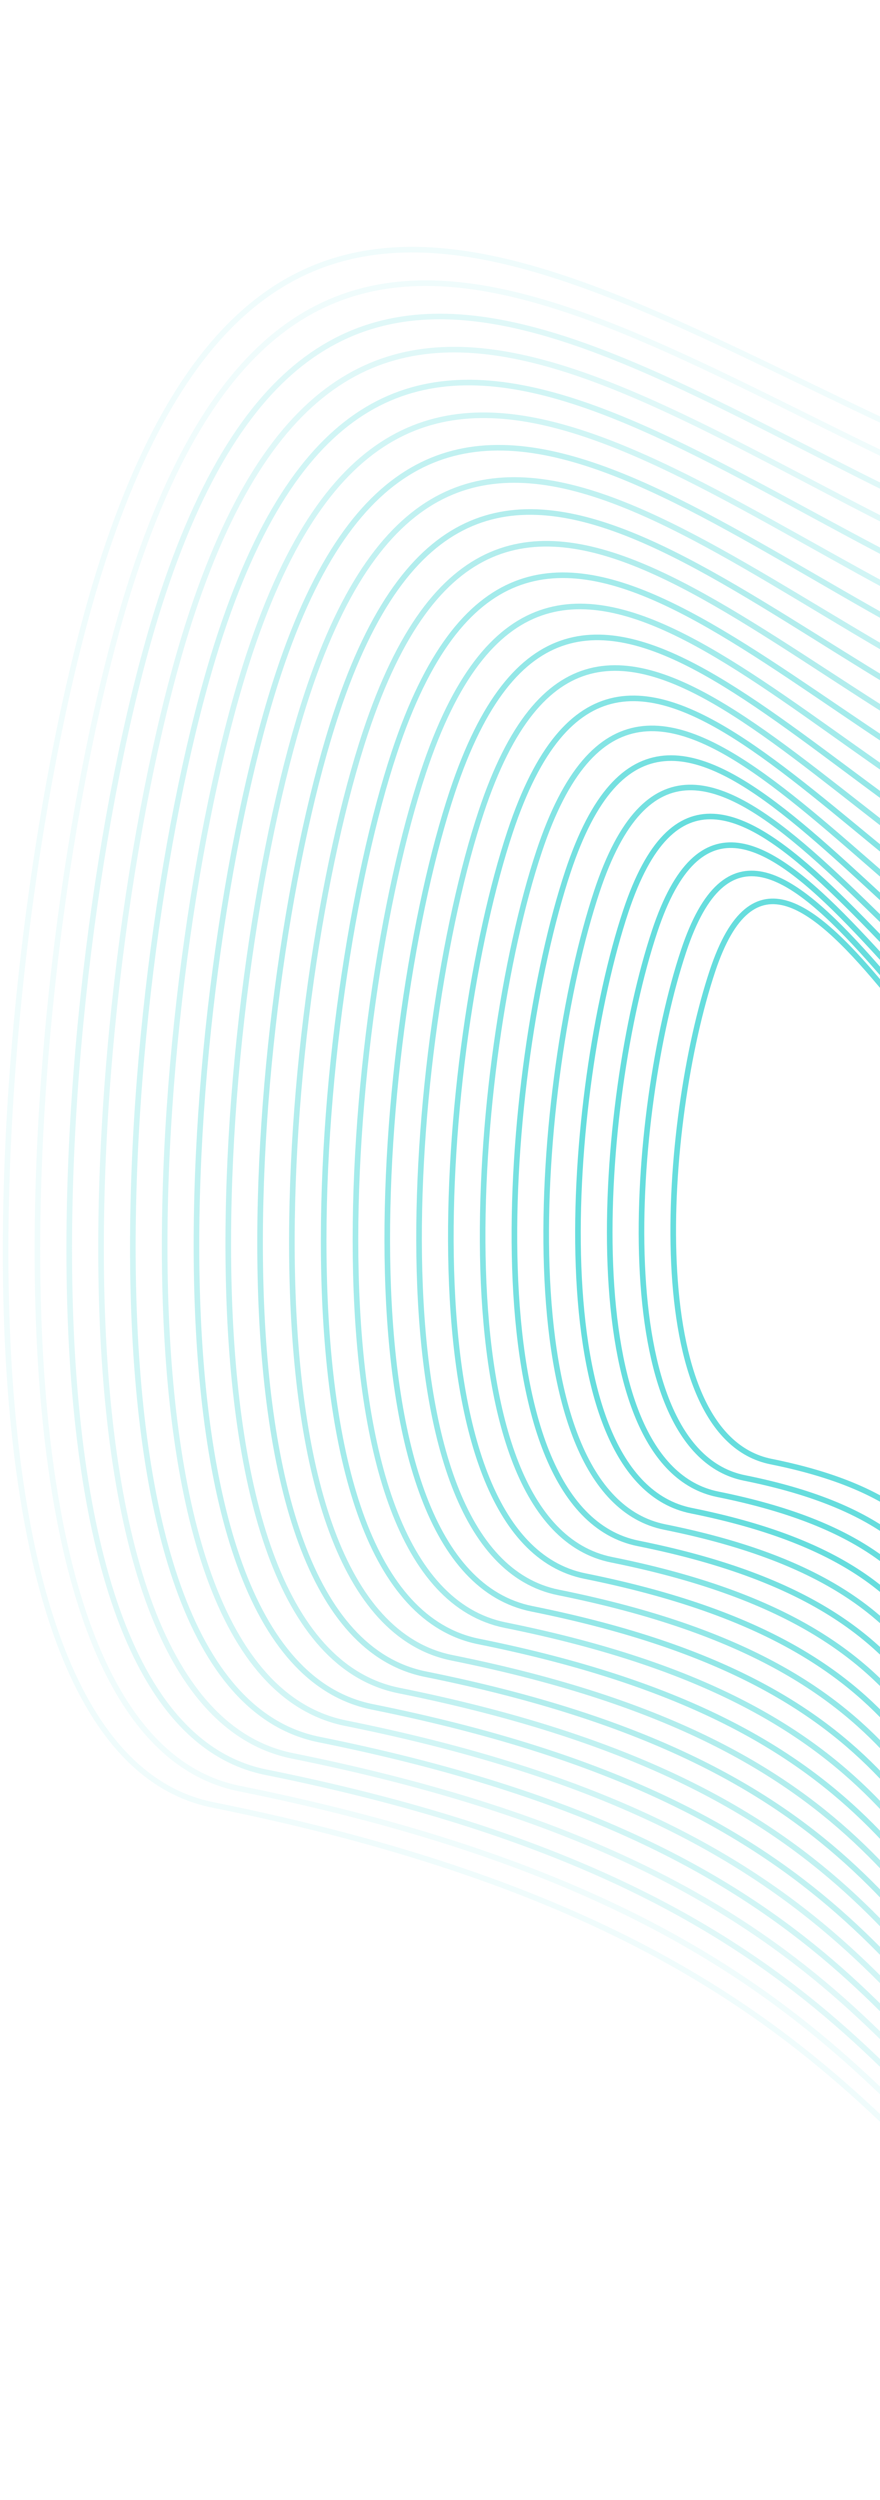 <svg width="157" height="446" viewBox="0 0 157 446" fill="none" xmlns="http://www.w3.org/2000/svg">
<path d="M291.408 235.244L291.144 234.82L291.408 235.244ZM183.019 309.879L182.688 310.254L183.019 309.879ZM137.572 260.752L137.473 261.242L137.572 260.752ZM127.117 173.206L126.642 173.048L127.117 173.206ZM202.221 222.332L202.036 222.797L202.221 222.332ZM239.134 162.184L239.055 161.69L239.134 162.184ZM291.144 234.82C288.559 236.434 285.938 239.716 283.214 244.015C280.479 248.331 277.596 253.746 274.509 259.699C268.328 271.621 261.318 285.723 252.966 297.708C244.608 309.703 234.969 319.483 223.576 322.863C212.233 326.229 199.004 323.289 183.349 309.504L182.688 310.254C198.505 324.181 212.08 327.317 223.861 323.822C235.591 320.341 245.396 310.322 253.787 298.28C262.185 286.227 269.23 272.053 275.397 260.159C278.485 254.204 281.349 248.825 284.058 244.55C286.778 240.259 289.297 237.152 291.673 235.668L291.144 234.82ZM183.349 309.504C179.605 306.207 177.719 302.116 176.3 297.626C175.589 295.375 175.001 293.047 174.349 290.663C173.699 288.286 172.988 285.868 172.038 283.479C170.133 278.692 167.265 274.023 161.988 269.98C156.719 265.944 149.08 262.555 137.67 260.262L137.473 261.242C148.787 263.516 156.269 266.859 161.38 270.774C166.483 274.684 169.254 279.189 171.109 283.849C172.038 286.184 172.737 288.559 173.385 290.926C174.03 293.285 174.628 295.652 175.347 297.927C176.789 302.491 178.746 306.783 182.688 310.254L183.349 309.504ZM137.67 260.262C132.063 259.135 128.039 254.927 125.301 248.692C122.562 242.453 121.147 234.256 120.737 225.322C119.918 207.456 123.122 186.801 127.591 173.363L126.642 173.048C122.134 186.602 118.913 207.379 119.738 225.368C120.151 234.36 121.577 242.696 124.386 249.094C127.196 255.495 131.427 260.027 137.473 261.242L137.67 260.262ZM127.591 173.363C129.348 168.081 131.331 164.779 133.467 162.996C135.566 161.244 137.85 160.926 140.361 161.711C142.909 162.507 145.689 164.443 148.679 167.22C151.661 169.99 154.81 173.559 158.101 177.571C164.658 185.565 171.809 195.364 179.178 203.859C186.553 212.361 194.259 219.698 202.036 222.797L202.407 221.868C194.873 218.866 187.303 211.699 179.934 203.204C172.559 194.703 165.499 185.013 158.874 176.937C155.574 172.914 152.391 169.303 149.359 166.487C146.335 163.678 143.422 161.62 140.659 160.757C137.859 159.881 135.213 160.236 132.826 162.228C130.477 164.189 128.42 167.703 126.642 173.048L127.591 173.363ZM202.036 222.797C204.812 223.903 207.209 223.828 209.285 222.775C211.337 221.734 213.006 219.773 214.425 217.246C217.258 212.201 219.218 204.664 221.159 196.847C223.11 188.993 225.046 180.833 227.82 174.416C230.603 167.977 234.15 163.487 239.213 162.677L239.055 161.69C233.443 162.587 229.706 167.532 226.902 174.019C224.087 180.53 222.131 188.787 220.189 196.606C218.238 204.463 216.306 211.854 213.553 216.756C212.179 219.203 210.632 220.97 208.832 221.883C207.056 222.784 204.965 222.887 202.407 221.868L202.036 222.797ZM239.213 162.677C273.545 157.186 297.657 168.382 307.609 184.277C312.585 192.224 314.041 201.363 311.484 210.25C308.927 219.141 302.339 227.826 291.144 234.82L291.673 235.668C303.035 228.57 309.807 219.7 312.445 210.527C315.085 201.351 313.575 191.92 308.457 183.747C298.223 167.402 273.64 156.159 239.055 161.69L239.213 162.677Z" fill="#66DDDD"/>
<path opacity="0.1" d="M385.394 225.792L385.66 226.216L385.394 225.792ZM192.654 413.326L192.323 413.701L192.654 413.326ZM37.963 322.001L37.865 322.491L37.963 322.001ZM18.761 98.725L19.235 98.883L18.761 98.725ZM181.345 85.589L181.531 85.124L181.345 85.589ZM275.653 3.306L275.574 2.812L275.653 3.306ZM385.129 225.368C379.399 228.954 374.359 236.589 369.631 246.82C364.892 257.074 360.424 270.033 355.886 284.375C346.804 313.083 337.437 347.35 325.029 376.841C312.612 406.356 297.216 430.915 276.179 440.35C255.22 449.751 228.432 444.217 192.984 412.951L192.323 413.701C227.88 445.064 255.091 450.905 276.589 441.263C298.009 431.655 313.529 406.754 325.951 377.229C338.382 347.681 347.775 313.329 356.84 284.677C361.376 270.339 365.828 257.432 370.538 247.24C375.259 237.025 380.198 229.634 385.66 226.216L385.129 225.368ZM192.984 412.951C184.333 405.321 176.759 397.101 168.63 388.706C160.508 380.317 151.847 371.771 141.057 363.534C119.466 347.053 89.391 331.842 38.062 321.51L37.865 322.491C89.071 332.798 119 347.955 140.45 364.329C151.181 372.52 159.8 381.024 167.912 389.402C176.018 397.773 183.633 406.037 192.323 413.701L192.984 412.951ZM38.062 321.51C25.178 318.917 16.23 307.666 10.403 291.061C4.581 274.472 1.928 252.673 1.548 229.261C0.789 182.439 9.128 129.323 19.235 98.883L18.286 98.568C8.139 129.129 -0.212 182.359 0.548 229.277C0.928 252.736 3.587 274.657 9.46 291.392C15.328 308.113 24.457 319.792 37.865 322.491L38.062 321.51ZM19.235 98.883C27.193 74.916 36.977 60.481 48.191 52.68C59.387 44.892 72.087 43.663 86.014 46.285C99.956 48.911 115.078 55.386 131.067 62.952C147.036 70.508 163.869 79.152 181.16 86.053L181.531 85.124C164.279 78.238 147.504 69.623 131.495 62.048C115.507 54.482 100.281 47.954 86.199 45.303C72.102 42.648 59.103 43.871 47.619 51.859C36.153 59.836 26.276 74.505 18.286 98.568L19.235 98.883ZM181.16 86.053C187.243 88.481 192.57 89.138 197.323 88.38C202.077 87.623 206.219 85.457 209.941 82.305C217.363 76.022 223.172 65.769 228.934 54.779C234.715 43.752 240.46 31.958 247.765 22.424C255.061 12.903 263.865 5.701 275.732 3.8L275.574 2.812C263.359 4.769 254.351 12.184 246.971 21.816C239.6 31.436 233.805 43.334 228.048 54.315C222.272 65.332 216.544 75.405 209.295 81.542C205.682 84.601 201.705 86.67 197.166 87.393C192.626 88.116 187.483 87.5 181.531 85.124L181.16 86.053ZM275.732 3.8C353.237 -8.617 405.9 30.946 426.538 81.513C447.19 132.112 435.773 193.679 385.129 225.368L385.66 226.216C436.802 194.214 448.258 132.083 427.464 81.135C406.657 30.154 353.556 -9.681 275.574 2.812L275.732 3.8Z" fill="#66DDDD"/>
<path d="M183.48 314.809C250.188 373.559 274.859 247.936 295.887 234.798C343.701 204.924 313.915 142.938 240.876 154.622C218.251 158.241 223.845 224.837 201.23 215.824C168.778 202.891 136.943 124.607 121.96 169.663C112.445 198.274 108.131 258.708 132.831 263.672C180.997 273.353 167.189 300.461 183.48 314.809Z" stroke="#66DDDD"/>
<path d="M183.942 319.738C254.415 381.814 278.15 248.232 300.365 234.35C350.878 202.786 319.78 134.714 242.617 147.059C218.716 150.883 224.13 218.839 200.239 209.316C165.955 195.65 132.631 118.513 116.803 166.119C106.751 196.35 101.997 261.347 128.091 266.592C178.975 276.82 166.731 304.578 183.942 319.738Z" stroke="#66DDDD"/>
<path d="M184.402 324.666C258.64 390.067 281.44 248.528 304.842 233.903C358.053 200.647 325.642 126.49 244.358 139.496C219.179 143.525 224.414 212.84 199.246 202.807C163.13 188.409 128.318 112.419 111.644 162.575C101.056 194.425 95.861 263.984 123.349 269.511C176.951 280.287 166.272 308.694 184.402 324.666Z" stroke="#66DDDD"/>
<path opacity="0.9" d="M184.863 329.594C262.866 398.321 284.731 248.824 309.32 233.454C365.23 198.508 331.506 118.265 246.099 131.932C219.644 136.166 224.698 206.84 198.255 196.297C160.307 181.167 124.006 106.323 106.487 159.03C95.362 192.5 89.725 266.622 118.608 272.429C174.929 283.753 165.814 312.81 184.863 329.594Z" stroke="#66DDDD"/>
<path opacity="0.9" d="M185.323 334.521C267.091 406.573 288.02 249.119 313.796 233.006C372.404 196.368 337.368 110.039 247.839 124.368C220.106 128.806 224.981 200.84 197.261 189.786C157.482 173.925 119.693 100.228 101.328 155.484C89.665 190.574 83.589 269.259 113.865 275.347C172.905 287.219 165.354 316.925 185.323 334.521Z" stroke="#66DDDD"/>
<path opacity="0.8" d="M185.783 339.448C271.316 414.825 291.31 249.413 318.273 232.556C379.58 194.228 343.231 101.813 249.579 116.803C220.569 121.446 225.265 194.839 196.268 183.276C154.657 166.682 115.38 94.132 96.169 151.938C83.969 188.647 77.453 271.895 109.123 278.264C170.881 290.684 164.894 321.04 185.783 339.448Z" stroke="#66DDDD"/>
<path opacity="0.8" d="M186.241 344.375C275.539 423.077 294.599 249.707 322.748 232.107C386.754 192.088 349.092 93.587 251.318 109.238C221.031 114.086 225.547 188.838 195.274 176.764C151.831 159.438 111.065 88.035 91.009 148.392C78.273 186.721 71.315 274.531 104.38 281.181C168.856 294.15 164.433 325.154 186.241 344.375Z" stroke="#66DDDD"/>
<path opacity="0.7" d="M186.701 349.301C279.764 431.329 297.888 250.001 327.224 231.657C393.928 189.947 354.954 85.36 253.057 101.672C221.494 106.725 225.83 182.837 194.28 170.253C149.006 152.195 106.752 81.939 85.85 144.846C72.576 184.794 65.178 277.167 99.637 284.098C166.832 297.614 163.973 329.268 186.701 349.301Z" stroke="#66DDDD"/>
<path opacity="0.7" d="M187.159 354.227C283.987 439.58 301.176 250.294 331.7 231.207C401.102 187.806 360.815 77.133 254.796 94.107C221.956 99.365 226.112 176.835 193.286 163.741C146.18 144.951 102.437 75.842 80.69 141.299C66.879 182.866 59.041 279.802 94.894 287.015C164.807 301.079 163.512 333.382 187.159 354.227Z" stroke="#66DDDD"/>
<path opacity="0.6" d="M187.618 359.153C288.211 447.831 304.465 250.587 336.175 230.756C408.276 185.665 366.676 68.906 256.535 86.541C222.418 92.004 226.394 170.834 192.292 157.23C143.354 137.707 98.123 69.744 75.53 137.752C61.182 180.939 52.903 282.438 90.15 289.931C162.782 304.543 163.051 337.496 187.618 359.153Z" stroke="#66DDDD"/>
<path opacity="0.6" d="M188.076 364.078C292.434 456.082 307.753 250.881 340.65 230.306C415.45 183.523 372.537 60.678 258.273 78.975C222.879 84.642 226.676 164.832 191.297 150.717C140.528 130.463 93.808 63.647 70.369 134.205C55.485 179.011 46.765 285.073 85.407 292.847C160.757 308.007 162.59 341.609 188.076 364.078Z" stroke="#66DDDD"/>
<path opacity="0.5" d="M188.535 369.004C296.658 464.333 311.041 251.173 345.125 229.855C422.624 181.381 378.398 52.451 260.012 71.409C223.341 77.281 226.958 158.83 190.303 144.205C137.702 123.219 89.494 57.55 65.209 130.658C49.788 177.084 40.628 287.708 80.663 295.763C158.732 311.471 162.129 345.723 188.535 369.004Z" stroke="#66DDDD"/>
<path opacity="0.5" d="M188.993 373.929C300.881 472.584 314.329 251.466 349.6 229.404C429.797 179.24 384.259 44.223 261.75 63.842C223.802 69.919 227.239 152.827 189.308 137.693C134.875 115.974 85.179 51.452 60.049 127.11C44.09 175.155 34.489 290.343 75.919 298.679C156.706 314.935 161.668 349.836 188.993 373.929Z" stroke="#66DDDD"/>
<path opacity="0.4" d="M189.451 378.854C305.104 480.834 317.617 251.759 354.074 228.953C436.97 177.098 390.119 35.995 263.488 56.276C224.263 62.558 227.521 146.825 188.313 131.18C132.049 108.73 80.864 45.354 54.888 123.562C38.392 173.227 28.351 292.977 71.175 301.595C154.68 318.398 161.206 353.949 189.451 378.854Z" stroke="#66DDDD"/>
<path opacity="0.4" d="M189.908 383.779C309.326 489.085 320.904 252.051 358.549 228.502C444.143 174.956 395.98 27.767 265.226 48.709C224.724 55.196 227.802 140.822 187.318 124.667C129.222 101.485 76.548 39.256 49.727 120.015C32.694 171.299 22.213 295.612 66.43 304.51C152.655 321.861 160.744 358.061 189.908 383.779Z" stroke="#66DDDD"/>
<path opacity="0.3" d="M190.366 388.704C313.55 497.335 324.192 252.344 363.024 228.05C451.317 172.813 401.84 19.539 266.965 41.142C225.186 47.834 228.083 134.82 186.323 118.155C126.396 94.24 72.233 33.158 44.566 116.467C26.997 169.37 16.075 298.246 61.687 307.425C150.629 325.325 160.283 362.174 190.366 388.704Z" stroke="#66DDDD"/>
<path opacity="0.3" d="M190.824 393.628C317.772 505.585 327.48 252.636 367.498 227.599C458.49 170.671 407.7 11.311 268.702 33.575C225.646 40.471 228.364 128.817 185.327 111.642C123.568 86.995 67.918 27.059 39.405 112.919C21.299 167.442 9.936 300.88 56.942 310.341C148.603 328.788 159.821 366.287 190.824 393.628Z" stroke="#66DDDD"/>
<path opacity="0.2" d="M191.281 398.553C321.995 513.835 330.767 252.928 371.972 227.147C465.662 168.529 413.56 3.082 270.44 26.008C226.107 33.109 228.645 122.814 184.332 105.129C120.741 79.75 63.602 20.961 34.244 109.37C15.601 165.513 3.797 303.514 52.197 313.256C146.577 332.251 159.359 370.399 191.281 398.553Z" stroke="#66DDDD"/>
<path opacity="0.2" d="M191.739 403.477C326.217 522.085 334.054 253.22 376.446 226.696C472.835 166.386 419.42 -5.146 272.177 18.441C226.568 25.747 228.926 116.811 183.336 98.615C117.914 72.505 59.287 14.863 29.083 105.822C9.902 163.584 -2.342 306.149 47.453 316.171C144.551 335.714 158.897 374.512 191.739 403.477Z" stroke="#66DDDD"/>
<path opacity="0.1" d="M192.196 408.402C330.44 530.334 337.342 253.512 380.92 226.244C480.008 164.243 425.281 -13.375 273.915 10.873C227.029 18.384 229.207 110.808 182.341 92.102C115.087 65.259 54.971 8.764 23.922 102.274C4.205 161.656 -8.48 308.782 42.708 319.086C142.525 339.177 158.435 378.624 192.196 408.402Z" stroke="#66DDDD"/>
</svg>